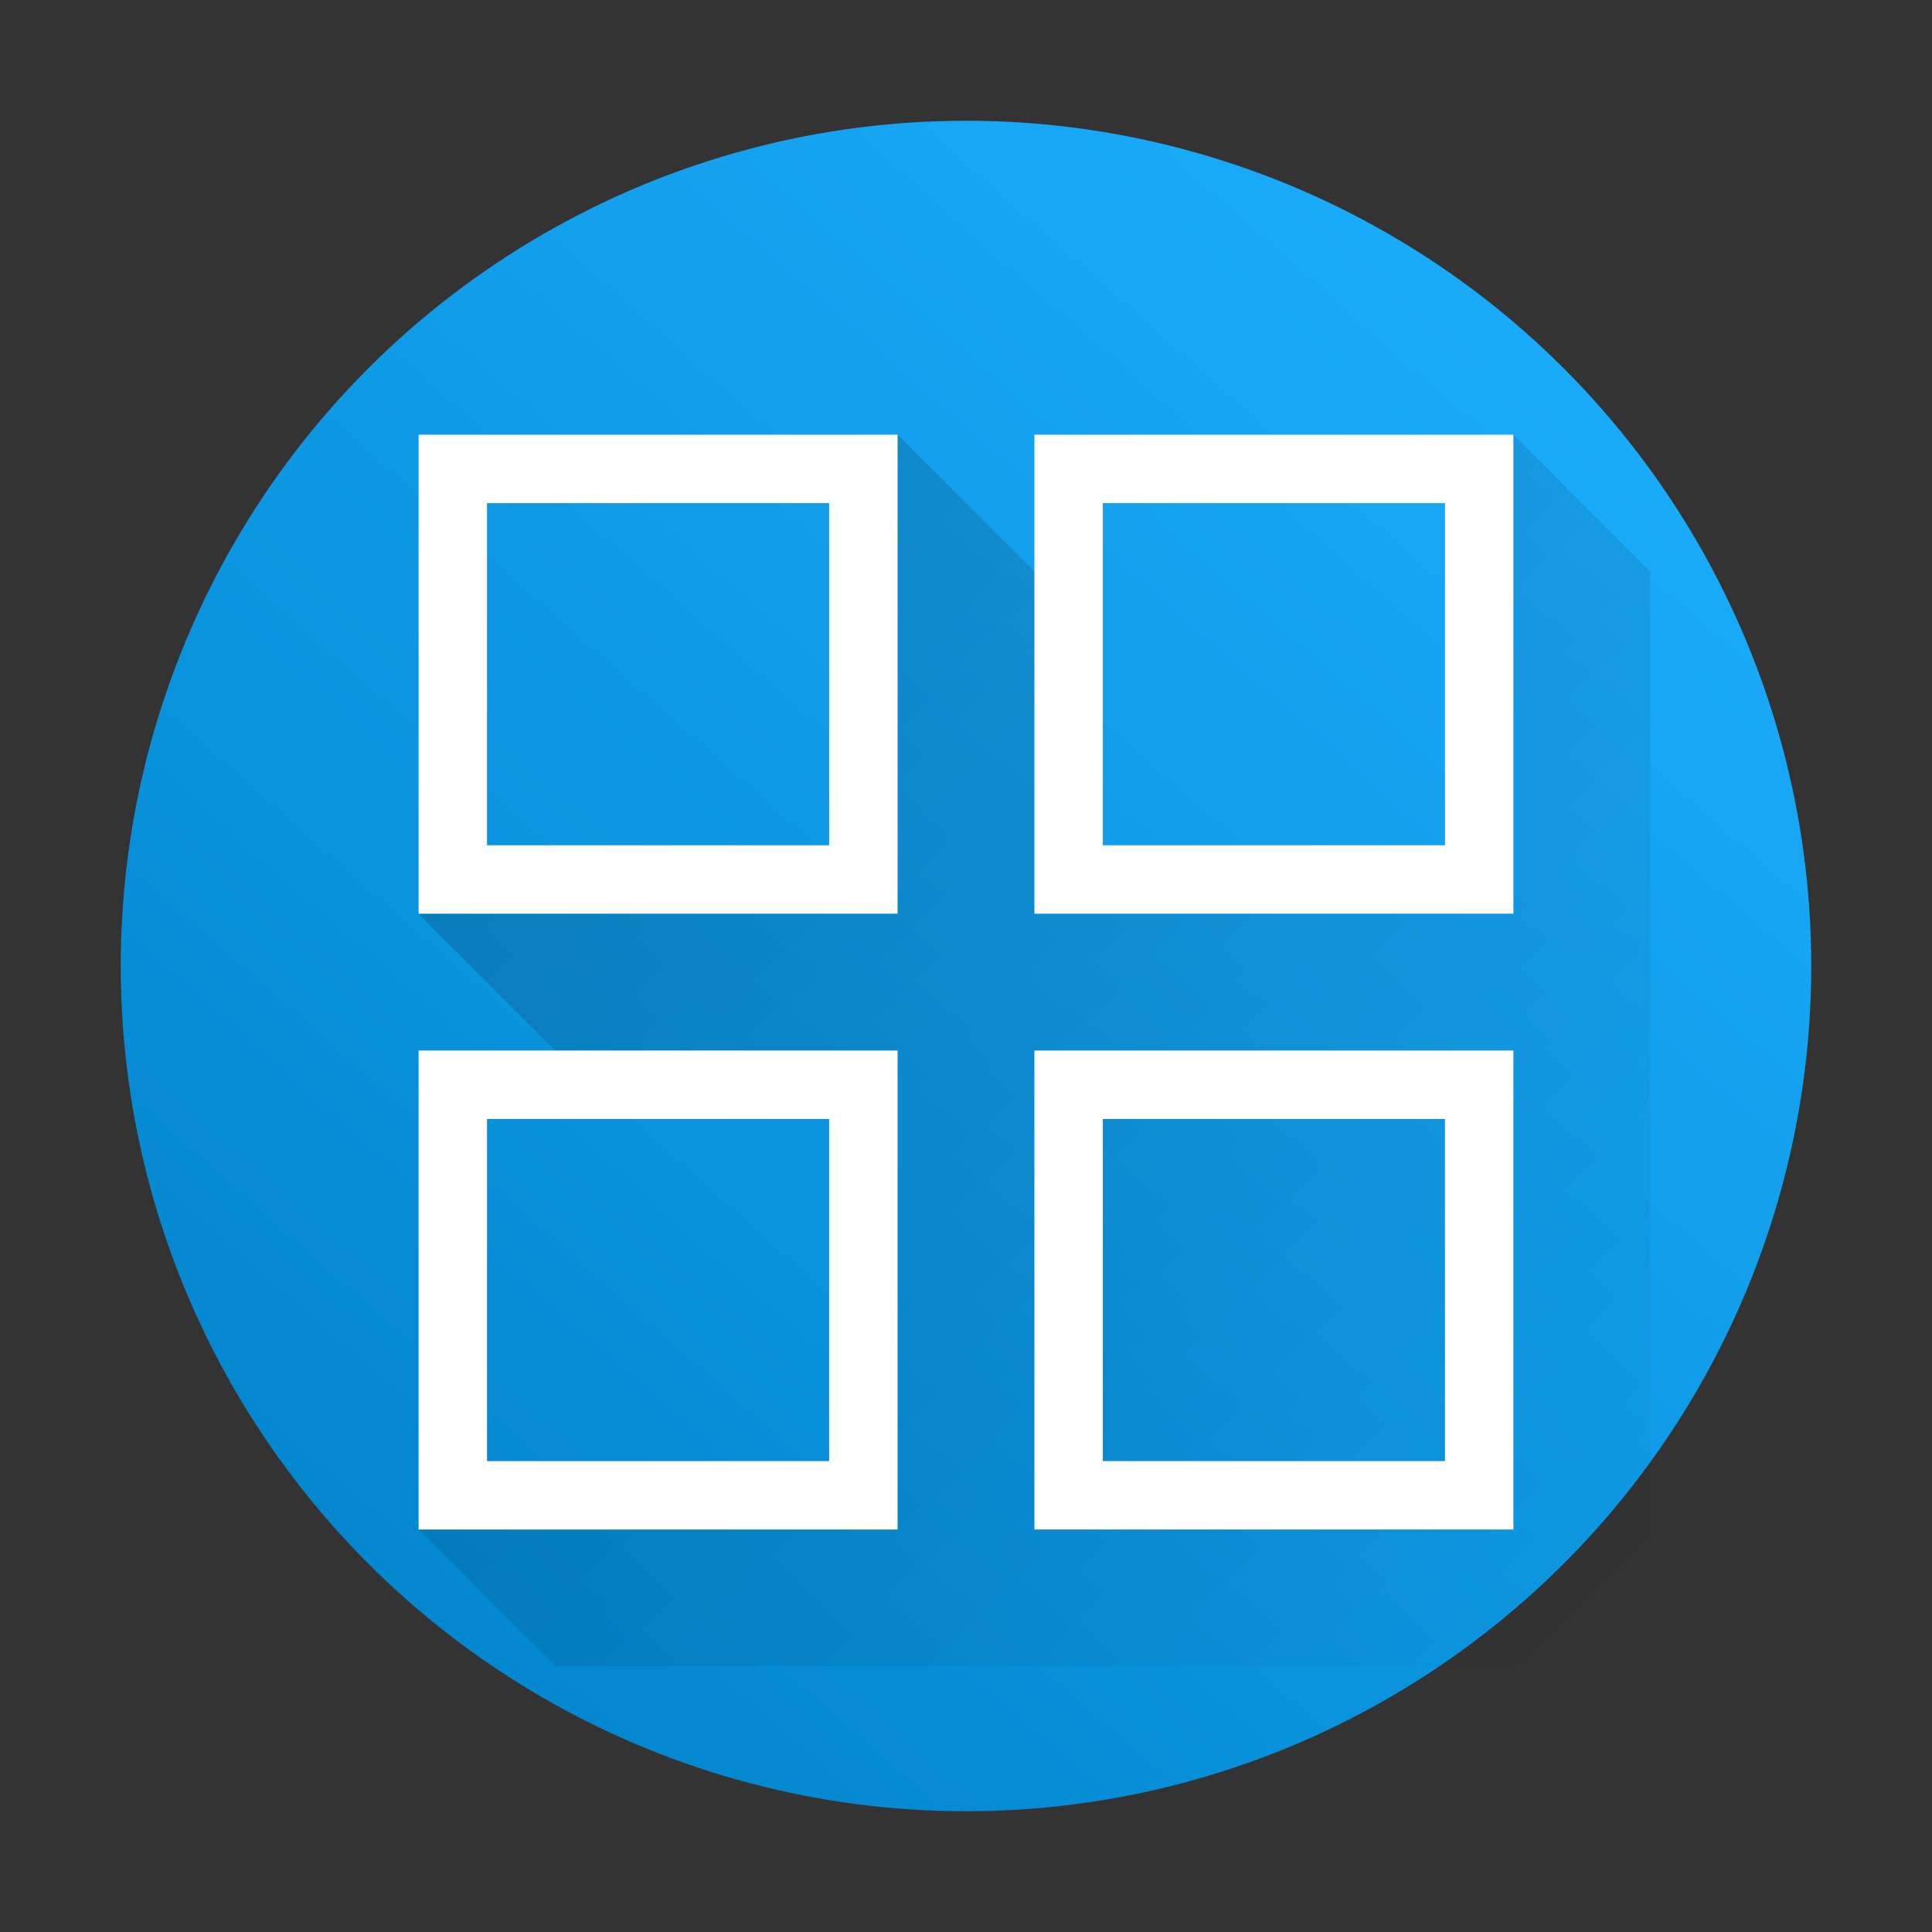 <?xml version="1.0" encoding="UTF-8" standalone="no"?>
<svg
   width="48"
   height="48"
   version="1.1"
   id="svg2"
   inkscape:version="1.2.1 (9c6d41e410, 2022-07-14)"
   sodipodi:docname="homerun.svg"
   xmlns:inkscape="http://www.inkscape.org/namespaces/inkscape"
   xmlns:sodipodi="http://sodipodi.sourceforge.net/DTD/sodipodi-0.dtd"
   xmlns:xlink="http://www.w3.org/1999/xlink"
   xmlns="http://www.w3.org/2000/svg"
   xmlns:svg="http://www.w3.org/2000/svg"
   xmlns:rdf="http://www.w3.org/1999/02/22-rdf-syntax-ns#"
   xmlns:cc="http://creativecommons.org/ns#"
   xmlns:dc="http://purl.org/dc/elements/1.1/">
  <rect width="100%" height="100%" fill="#333333" stroke="none"/>
  <sodipodi:namedview
     pagecolor="#ffffff"
     bordercolor="#666666"
     borderopacity="1"
     objecttolerance="10"
     gridtolerance="10"
     guidetolerance="10"
     inkscape:pageopacity="0"
     inkscape:pageshadow="2"
     inkscape:window-width="1920"
     inkscape:window-height="1009"
     id="namedview47"
     showgrid="true"
     inkscape:zoom="6.9532167"
     inkscape:cx="20.566021"
     inkscape:cy="25.024389"
     inkscape:window-x="0"
     inkscape:window-y="0"
     inkscape:window-maximized="1"
     inkscape:current-layer="svg2"
     inkscape:object-nodes="true"
     inkscape:snap-bbox="true"
     inkscape:snap-intersection-paths="true"
     inkscape:snap-smooth-nodes="true"
     inkscape:showpageshadow="2"
     inkscape:pagecheckerboard="0"
     inkscape:deskcolor="#d1d1d1">
    <inkscape:grid
       type="xygrid"
       id="grid4177" />
  </sodipodi:namedview>
  <defs
     id="defs4">
    <linearGradient
       id="linearGradient4252">
      <stop
         style="stop-color:#000000;stop-opacity:1;"
         offset="0"
         id="stop7" />
      <stop
         style="stop-color:#000000;stop-opacity:0;"
         offset="1"
         id="stop9" />
    </linearGradient>
    <linearGradient
       id="c-5"
       y1="-.883"
       x1="-41.26"
       y2="37.956"
       x2="-2.994"
       gradientUnits="userSpaceOnUse"
       gradientTransform="matrix(1.045,0,0,1.03,103.077,-29.143)">
      <stop
         stop-color="#21c9fb"
         id="stop13" />
      <stop
         offset="1"
         stop-color="#1a86f2"
         id="stop15" />
    </linearGradient>
    <linearGradient
       gradientTransform="matrix(0.263,0,0,0.263,24,24)"
       inkscape:collect="always"
       xlink:href="#linearGradient857"
       id="linearGradient1192"
       gradientUnits="userSpaceOnUse"
       x1="18.23"
       y1="150"
       x2="150"
       y2="-7.6293945e-06" />
    <linearGradient
       inkscape:collect="always"
       id="linearGradient857">
            <stop
   style="stop-color:#0082c9;stop-opacity:1;"
   offset="0"
   id="stop853" />

            <stop
   style="stop-color:#1cafff;stop-opacity:1"
   offset="1"
   id="stop855" />

        </linearGradient>
    <linearGradient
       inkscape:collect="always"
       xlink:href="#linearGradient4252"
       id="linearGradient3003"
       gradientUnits="userSpaceOnUse"
       gradientTransform="matrix(0.85,0,0,0.85,3.6,4)"
       x1="4"
       y1="4"
       x2="44"
       y2="44" />
  </defs>
  <circle
     r="21"
     cy="24"
     cx="24"
     id="circle1050"
     style="fill:url(#linearGradient1192);fill-opacity:1;fill-rule:evenodd;stroke:none;stroke-width:0.026;stroke-miterlimit:4;stroke-dasharray:none;stroke-opacity:1"
     inkscape:export-filename="nextcloud-icon.png"
     inkscape:export-xdpi="300"
     inkscape:export-ydpi="300" />
  <path
     style="opacity:0.2;fill:url(#linearGradient3003);fill-opacity:1;fill-rule:evenodd;stroke:none;stroke-width:0.85px;stroke-linecap:butt;stroke-linejoin:miter;stroke-opacity:1"
     d="m 10.4,38 3.4,3.4 H 41 V 14.2 L 37.6,10.8 V 22.7 H 25.7 V 14.2 L 22.3,10.8 V 22.7 H 10.4 l 3.4,3.4 h 8.5 V 38 Z"
     id="path4228-2"
     inkscape:connector-curvature="0"
     sodipodi:nodetypes="ccccccccccccccc" />
  <path
     style="fill:#ffffff;fill-opacity:1;stroke:none;stroke-width:1.7;stroke-miterlimit:4;stroke-dasharray:none;stroke-opacity:1"
     d="M 10.4,26.1 V 38 H 22.3 V 26.1 Z m 1.7,1.7 h 8.5 v 8.5 h -8.5 z"
     id="rect4181-61"
     inkscape:connector-curvature="0"
     sodipodi:nodetypes="cccccccccc" />
  <path
     style="fill:#ffffff;fill-opacity:1;stroke:none;stroke-width:1.7;stroke-miterlimit:4;stroke-dasharray:none;stroke-opacity:1"
     d="M 25.7,26.1 V 38 H 37.6 V 26.1 Z m 1.7,1.7 h 8.5 v 8.5 h -8.5 z"
     id="rect4181-3-8"
     inkscape:connector-curvature="0"
     sodipodi:nodetypes="cccccccccc" />
  <path
     style="fill:#ffffff;fill-opacity:1;stroke:none;stroke-width:1.7;stroke-miterlimit:4;stroke-dasharray:none;stroke-opacity:1"
     d="M 10.4,10.8 V 22.7 H 22.3 V 10.8 Z m 1.7,1.7 h 8.5 v 8.5 h -8.5 z"
     id="rect4181-6-7"
     inkscape:connector-curvature="0"
     sodipodi:nodetypes="cccccccccc" />
  <path
     style="fill:#ffffff;fill-opacity:1;stroke:none;stroke-width:1.7;stroke-miterlimit:4;stroke-dasharray:none;stroke-opacity:1"
     d="M 25.7,10.8 V 22.7 H 37.6 V 10.8 Z m 1.7,1.7 h 8.5 v 8.5 h -8.5 z"
     id="rect4181-3-7-9"
     inkscape:connector-curvature="0"
     sodipodi:nodetypes="cccccccccc" />
</svg>
